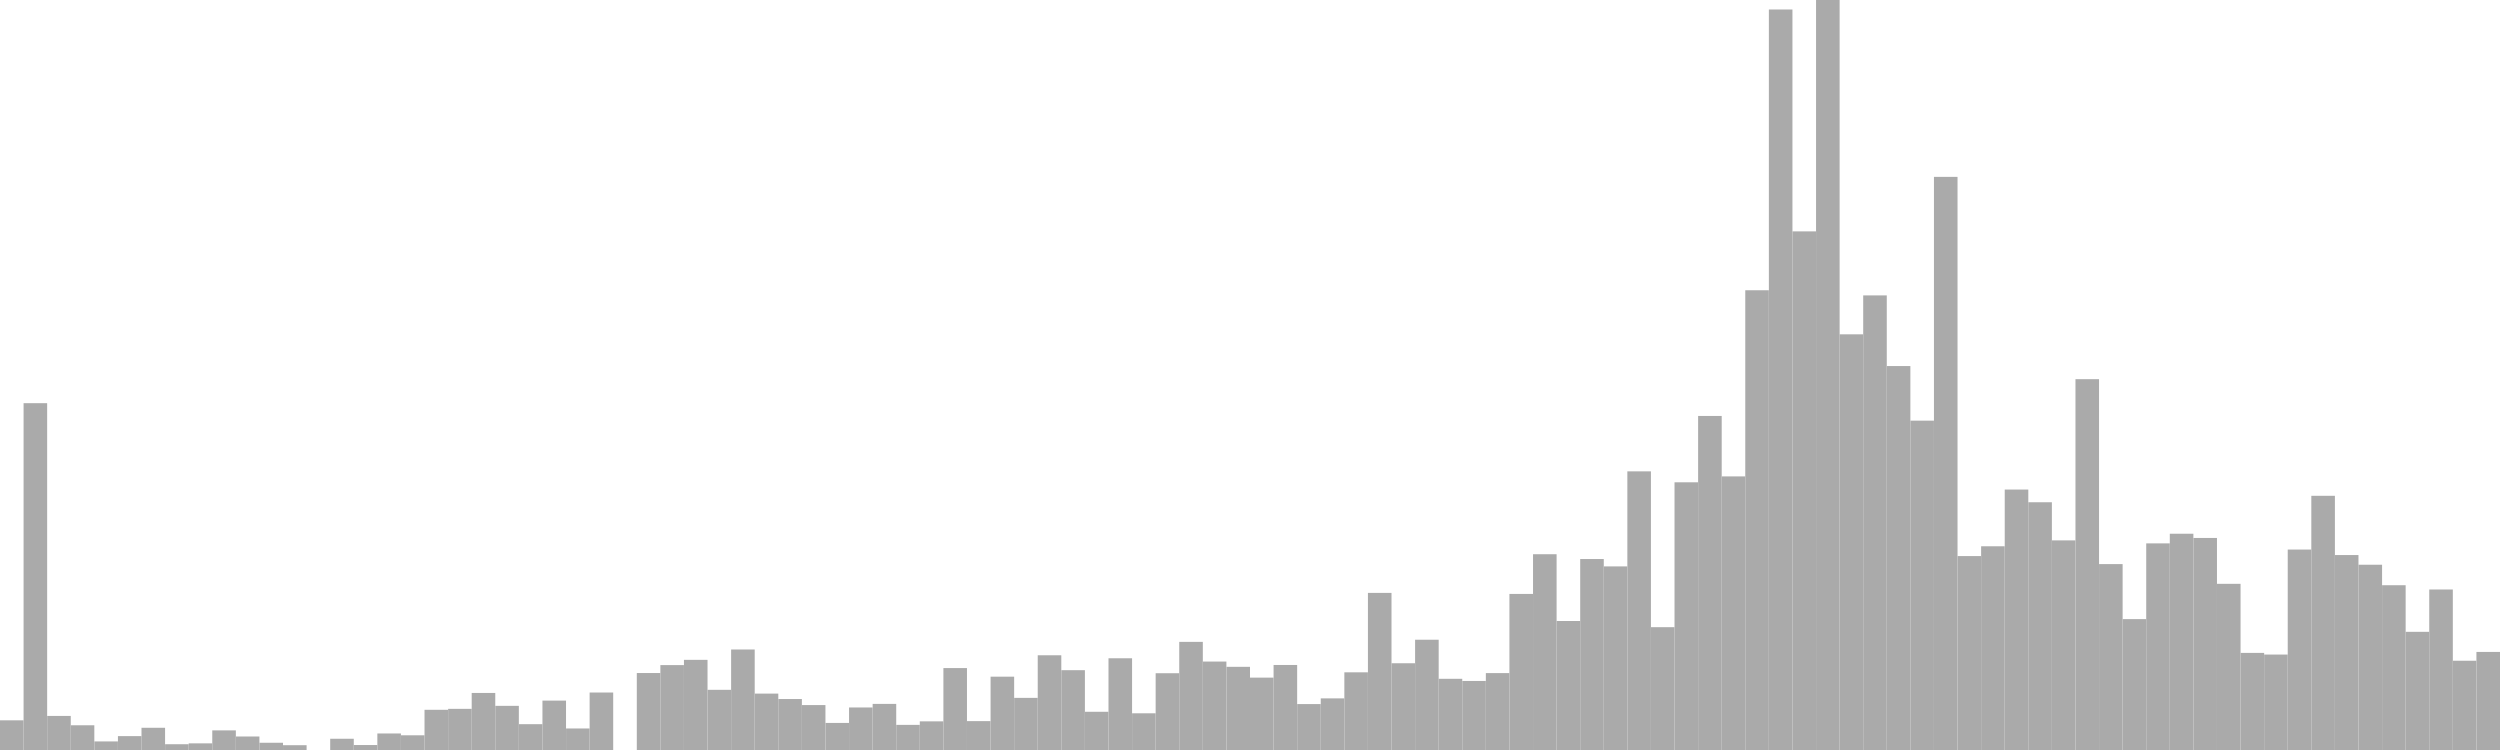 <?xml version="1.0" standalone="no"?>
<svg xmlns:xlink="http://www.w3.org/1999/xlink" xmlns="http://www.w3.org/2000/svg" class="topic-graph" style="width: 100em; height: 30em; text-align: center;"><rect width="0.943em" height="1.187em" x="0em" y="28.813em" fill="#aaa"/><rect width="0.943em" height="13.873em" x="0.943em" y="16.127em" fill="#aaa"/><rect width="0.943em" height="1.363em" x="1.887em" y="28.637em" fill="#aaa"/><rect width="0.943em" height="0.989em" x="2.83em" y="29.011em" fill="#aaa"/><rect width="0.943em" height="0.343em" x="3.774em" y="29.657em" fill="#aaa"/><rect width="0.943em" height="0.555em" x="4.717em" y="29.445em" fill="#aaa"/><rect width="0.943em" height="0.889em" x="5.66em" y="29.111em" fill="#aaa"/><rect width="0.943em" height="0.231em" x="6.604em" y="29.769em" fill="#aaa"/><rect width="0.943em" height="0.266em" x="7.547em" y="29.734em" fill="#aaa"/><rect width="0.943em" height="0.785em" x="8.491em" y="29.215em" fill="#aaa"/><rect width="0.943em" height="0.54em" x="9.434em" y="29.46em" fill="#aaa"/><rect width="0.943em" height="0.29em" x="10.377em" y="29.71em" fill="#aaa"/><rect width="0.943em" height="0.192em" x="11.321em" y="29.808em" fill="#aaa"/><rect width="0.943em" height="0em" x="12.264em" y="30em" fill="#aaa"/><rect width="0.943em" height="0.45em" x="13.208em" y="29.55em" fill="#aaa"/><rect width="0.943em" height="0.199em" x="14.151em" y="29.801em" fill="#aaa"/><rect width="0.943em" height="0.661em" x="15.094em" y="29.339em" fill="#aaa"/><rect width="0.943em" height="0.588em" x="16.038em" y="29.412em" fill="#aaa"/><rect width="0.943em" height="1.608em" x="16.981em" y="28.392em" fill="#aaa"/><rect width="0.943em" height="1.646em" x="17.925em" y="28.354em" fill="#aaa"/><rect width="0.943em" height="2.282em" x="18.868em" y="27.718em" fill="#aaa"/><rect width="0.943em" height="1.766em" x="19.811em" y="28.234em" fill="#aaa"/><rect width="0.943em" height="1.033em" x="20.755em" y="28.967em" fill="#aaa"/><rect width="0.943em" height="1.976em" x="21.698em" y="28.024em" fill="#aaa"/><rect width="0.943em" height="0.861em" x="22.642em" y="29.139em" fill="#aaa"/><rect width="0.943em" height="2.299em" x="23.585em" y="27.701em" fill="#aaa"/><rect width="0.943em" height="0em" x="24.528em" y="30em" fill="#aaa"/><rect width="0.943em" height="3.079em" x="25.472em" y="26.921em" fill="#aaa"/><rect width="0.943em" height="3.396em" x="26.415em" y="26.604em" fill="#aaa"/><rect width="0.943em" height="3.606em" x="27.358em" y="26.394em" fill="#aaa"/><rect width="0.943em" height="2.407em" x="28.302em" y="27.593em" fill="#aaa"/><rect width="0.943em" height="4.02em" x="29.245em" y="25.98em" fill="#aaa"/><rect width="0.943em" height="2.256em" x="30.189em" y="27.744em" fill="#aaa"/><rect width="0.943em" height="2.039em" x="31.132em" y="27.961em" fill="#aaa"/><rect width="0.943em" height="1.797em" x="32.075em" y="28.203em" fill="#aaa"/><rect width="0.943em" height="1.083em" x="33.019em" y="28.917em" fill="#aaa"/><rect width="0.943em" height="1.701em" x="33.962em" y="28.299em" fill="#aaa"/><rect width="0.943em" height="1.844em" x="34.906em" y="28.156em" fill="#aaa"/><rect width="0.943em" height="1.005em" x="35.849em" y="28.995em" fill="#aaa"/><rect width="0.943em" height="1.146em" x="36.792em" y="28.854em" fill="#aaa"/><rect width="0.943em" height="3.277em" x="37.736em" y="26.723em" fill="#aaa"/><rect width="0.943em" height="1.155em" x="38.679em" y="28.845em" fill="#aaa"/><rect width="0.943em" height="2.933em" x="39.623em" y="27.067em" fill="#aaa"/><rect width="0.943em" height="2.085em" x="40.566em" y="27.915em" fill="#aaa"/><rect width="0.943em" height="3.789em" x="41.509em" y="26.211em" fill="#aaa"/><rect width="0.943em" height="3.193em" x="42.453em" y="26.807em" fill="#aaa"/><rect width="0.943em" height="1.529em" x="43.396em" y="28.471em" fill="#aaa"/><rect width="0.943em" height="3.669em" x="44.34em" y="26.331em" fill="#aaa"/><rect width="0.943em" height="1.468em" x="45.283em" y="28.532em" fill="#aaa"/><rect width="0.943em" height="3.071em" x="46.226em" y="26.929em" fill="#aaa"/><rect width="0.943em" height="4.325em" x="47.17em" y="25.675em" fill="#aaa"/><rect width="0.943em" height="3.538em" x="48.113em" y="26.462em" fill="#aaa"/><rect width="0.943em" height="3.327em" x="49.057em" y="26.673em" fill="#aaa"/><rect width="0.943em" height="2.895em" x="50em" y="27.105em" fill="#aaa"/><rect width="0.943em" height="3.401em" x="50.943em" y="26.599em" fill="#aaa"/><rect width="0.943em" height="1.837em" x="51.887em" y="28.163em" fill="#aaa"/><rect width="0.943em" height="2.065em" x="52.83em" y="27.935em" fill="#aaa"/><rect width="0.943em" height="3.107em" x="53.774em" y="26.893em" fill="#aaa"/><rect width="0.943em" height="6.284em" x="54.717em" y="23.716em" fill="#aaa"/><rect width="0.943em" height="3.47em" x="55.66em" y="26.53em" fill="#aaa"/><rect width="0.943em" height="4.411em" x="56.604em" y="25.589em" fill="#aaa"/><rect width="0.943em" height="2.848em" x="57.547em" y="27.152em" fill="#aaa"/><rect width="0.943em" height="2.762em" x="58.491em" y="27.238em" fill="#aaa"/><rect width="0.943em" height="3.076em" x="59.434em" y="26.924em" fill="#aaa"/><rect width="0.943em" height="6.243em" x="60.377em" y="23.757em" fill="#aaa"/><rect width="0.943em" height="7.831em" x="61.321em" y="22.169em" fill="#aaa"/><rect width="0.943em" height="5.16em" x="62.264em" y="24.84em" fill="#aaa"/><rect width="0.943em" height="7.639em" x="63.208em" y="22.361em" fill="#aaa"/><rect width="0.943em" height="7.344em" x="64.151em" y="22.656em" fill="#aaa"/><rect width="0.943em" height="11.146em" x="65.094em" y="18.854em" fill="#aaa"/><rect width="0.943em" height="4.913em" x="66.038em" y="25.087em" fill="#aaa"/><rect width="0.943em" height="10.708em" x="66.981em" y="19.292em" fill="#aaa"/><rect width="0.943em" height="13.362em" x="67.925em" y="16.638em" fill="#aaa"/><rect width="0.943em" height="10.944em" x="68.868em" y="19.056em" fill="#aaa"/><rect width="0.943em" height="18.39em" x="69.811em" y="11.61em" fill="#aaa"/><rect width="0.943em" height="29.62em" x="70.755em" y="0.38em" fill="#aaa"/><rect width="0.943em" height="20.745em" x="71.698em" y="9.255em" fill="#aaa"/><rect width="0.943em" height="30em" x="72.642em" y="0em" fill="#aaa"/><rect width="0.943em" height="16.627em" x="73.585em" y="13.373em" fill="#aaa"/><rect width="0.943em" height="18.184em" x="74.528em" y="11.816em" fill="#aaa"/><rect width="0.943em" height="15.358em" x="75.472em" y="14.642em" fill="#aaa"/><rect width="0.943em" height="13.174em" x="76.415em" y="16.826em" fill="#aaa"/><rect width="0.943em" height="22.925em" x="77.358em" y="7.075em" fill="#aaa"/><rect width="0.943em" height="7.757em" x="78.302em" y="22.243em" fill="#aaa"/><rect width="0.943em" height="8.149em" x="79.245em" y="21.851em" fill="#aaa"/><rect width="0.943em" height="10.418em" x="80.189em" y="19.582em" fill="#aaa"/><rect width="0.943em" height="9.91em" x="81.132em" y="20.09em" fill="#aaa"/><rect width="0.943em" height="8.385em" x="82.075em" y="21.615em" fill="#aaa"/><rect width="0.943em" height="14.833em" x="83.019em" y="15.167em" fill="#aaa"/><rect width="0.943em" height="7.436em" x="83.962em" y="22.564em" fill="#aaa"/><rect width="0.943em" height="5.235em" x="84.906em" y="24.765em" fill="#aaa"/><rect width="0.943em" height="8.265em" x="85.849em" y="21.735em" fill="#aaa"/><rect width="0.943em" height="8.651em" x="86.792em" y="21.349em" fill="#aaa"/><rect width="0.943em" height="8.482em" x="87.736em" y="21.518em" fill="#aaa"/><rect width="0.943em" height="6.647em" x="88.679em" y="23.353em" fill="#aaa"/><rect width="0.943em" height="3.884em" x="89.623em" y="26.116em" fill="#aaa"/><rect width="0.943em" height="3.818em" x="90.566em" y="26.182em" fill="#aaa"/><rect width="0.943em" height="8.018em" x="91.509em" y="21.982em" fill="#aaa"/><rect width="0.943em" height="10.168em" x="92.453em" y="19.832em" fill="#aaa"/><rect width="0.943em" height="7.798em" x="93.396em" y="22.202em" fill="#aaa"/><rect width="0.943em" height="7.411em" x="94.34em" y="22.589em" fill="#aaa"/><rect width="0.943em" height="6.591em" x="95.283em" y="23.409em" fill="#aaa"/><rect width="0.943em" height="4.727em" x="96.226em" y="25.273em" fill="#aaa"/><rect width="0.943em" height="6.42em" x="97.17em" y="23.58em" fill="#aaa"/><rect width="0.943em" height="3.571em" x="98.113em" y="26.429em" fill="#aaa"/><rect width="0.943em" height="3.923em" x="99.057em" y="26.077em" fill="#aaa"/></svg>
